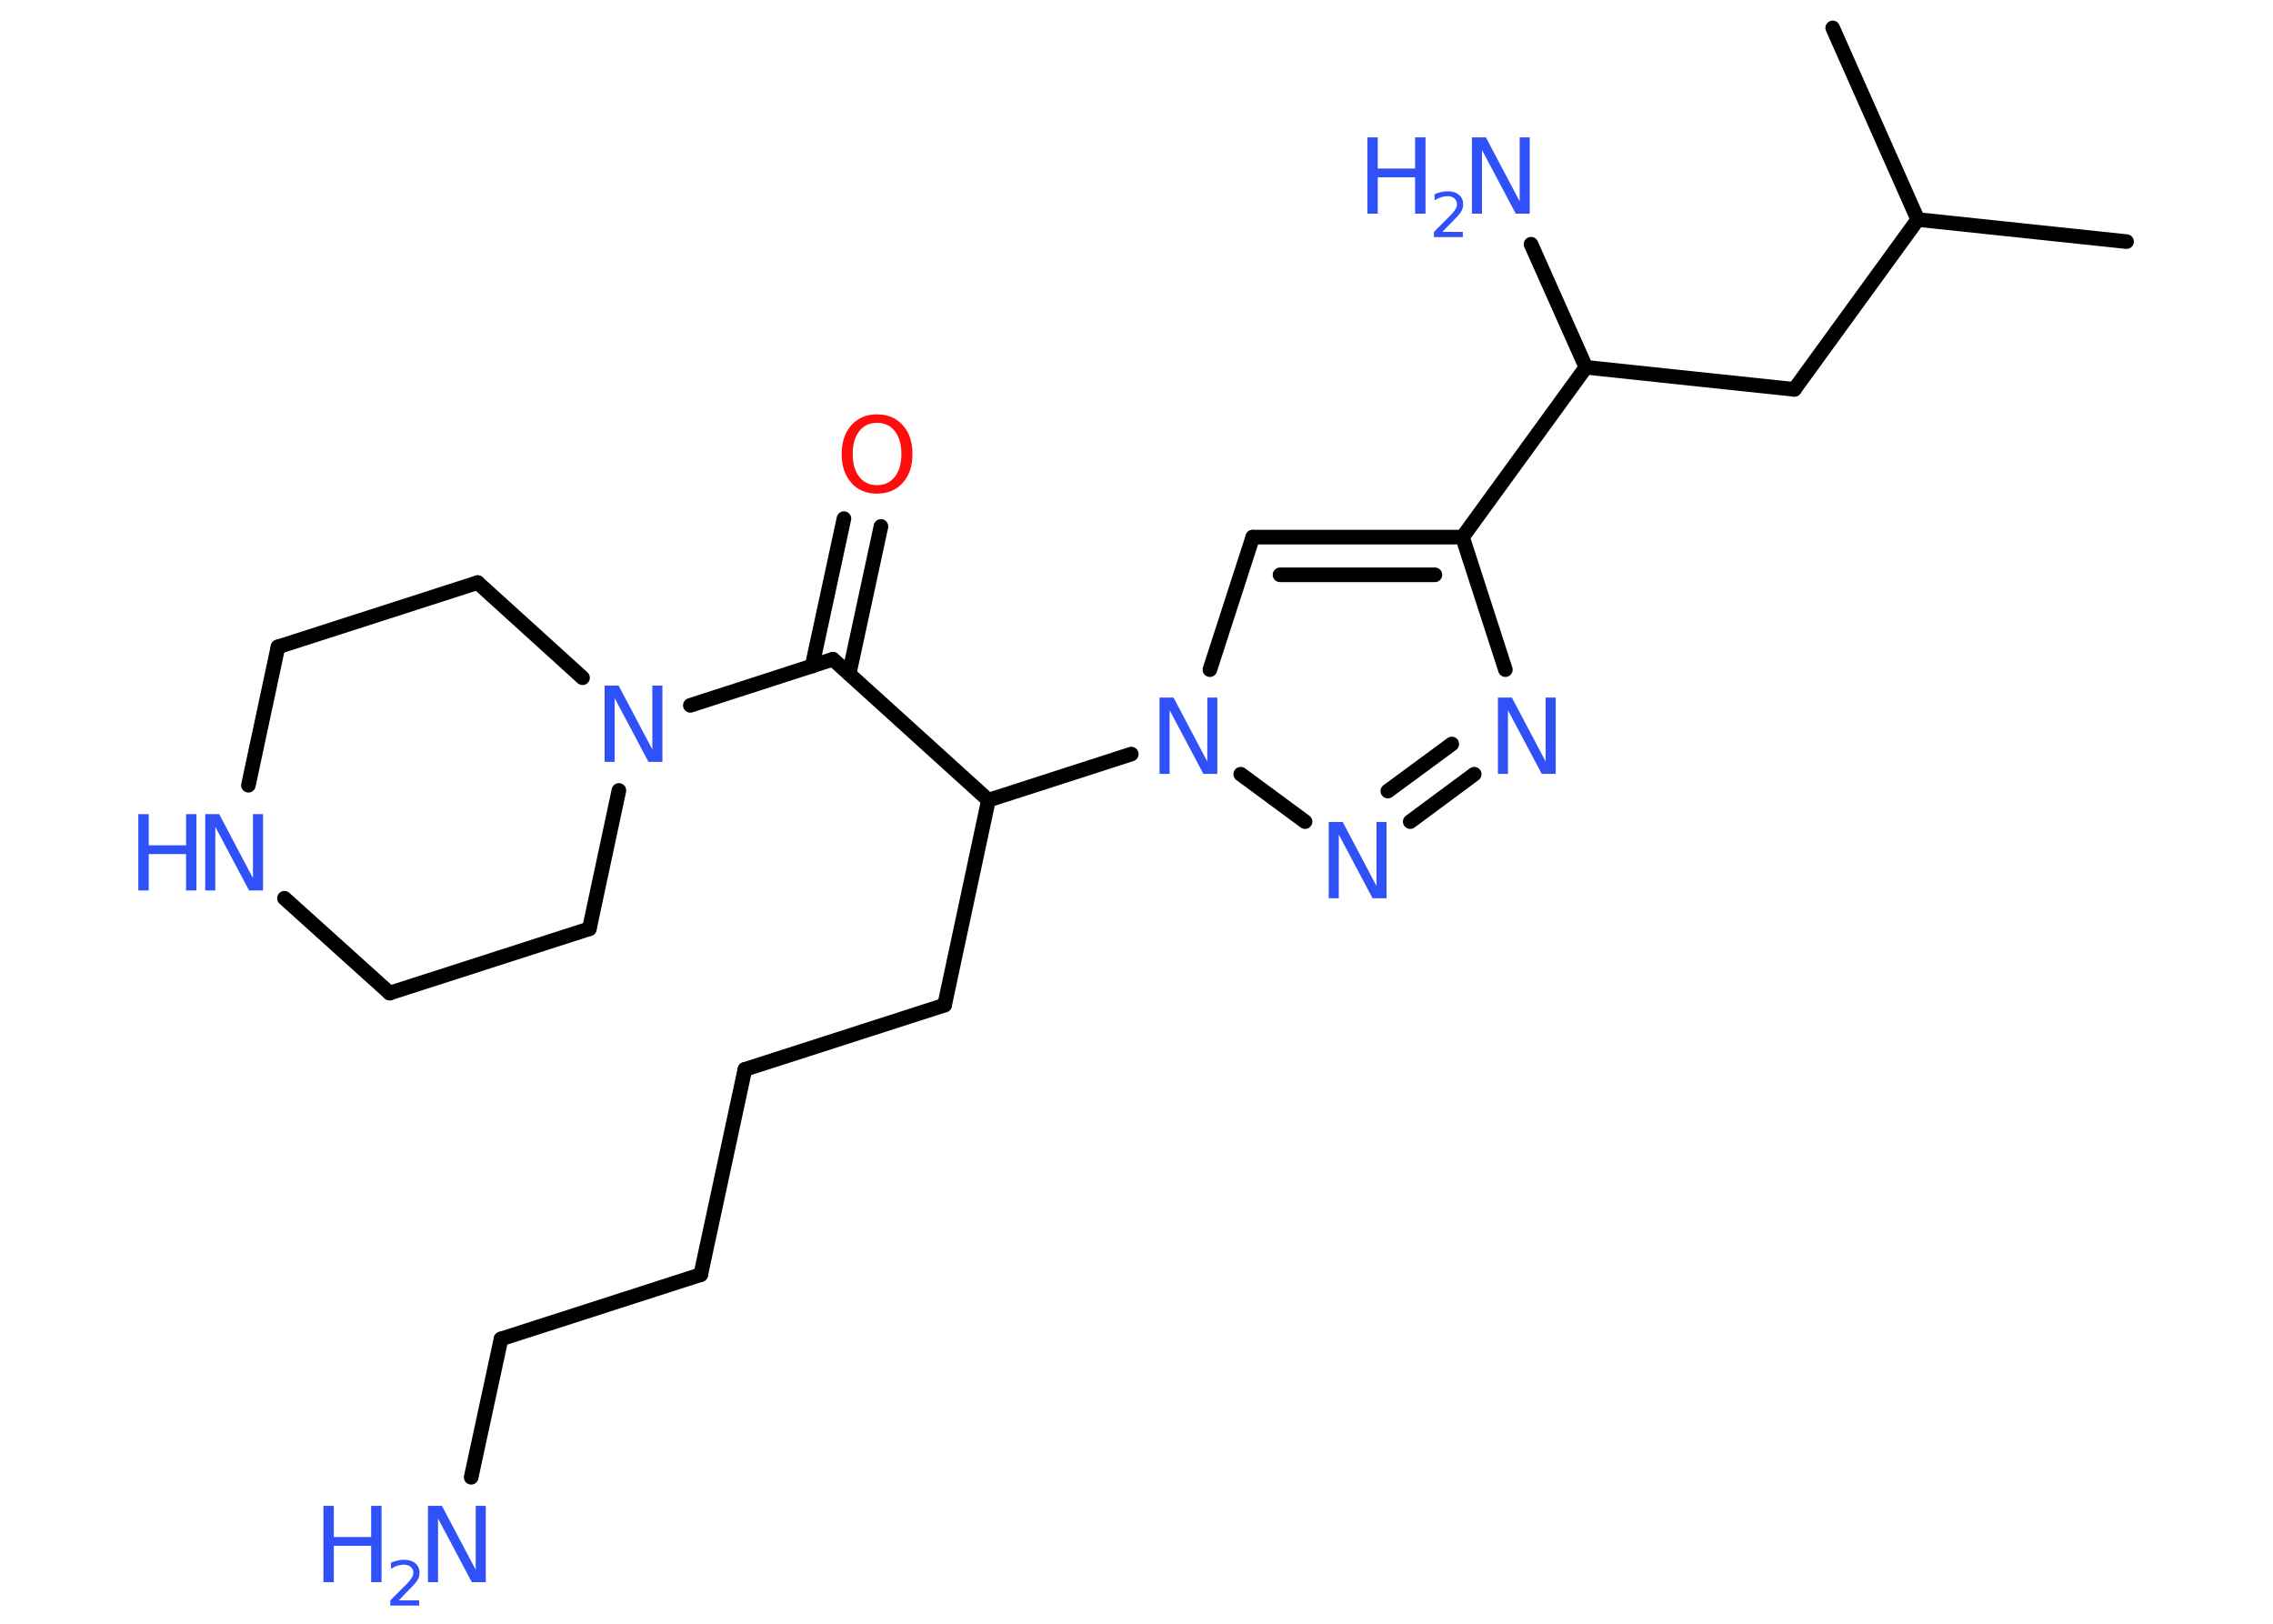 <?xml version='1.0' encoding='UTF-8'?>
<!DOCTYPE svg PUBLIC "-//W3C//DTD SVG 1.1//EN" "http://www.w3.org/Graphics/SVG/1.1/DTD/svg11.dtd">
<svg version='1.2' xmlns='http://www.w3.org/2000/svg' xmlns:xlink='http://www.w3.org/1999/xlink' width='70.0mm' height='50.0mm' viewBox='0 0 70.0 50.0'>
  <desc>Generated by the Chemistry Development Kit (http://github.com/cdk)</desc>
  <g stroke-linecap='round' stroke-linejoin='round' stroke='#000000' stroke-width='.45' fill='#3050F8'>
    <rect x='.0' y='.0' width='70.0' height='50.0' fill='#FFFFFF' stroke='none'/>
    <g id='mol1' class='mol'>
      <line id='mol1bnd1' class='bond' x1='65.49' y1='7.44' x2='59.06' y2='6.76'/>
      <line id='mol1bnd2' class='bond' x1='59.06' y1='6.76' x2='56.44' y2='.86'/>
      <line id='mol1bnd3' class='bond' x1='59.06' y1='6.76' x2='55.26' y2='11.99'/>
      <line id='mol1bnd4' class='bond' x1='55.26' y1='11.99' x2='48.84' y2='11.31'/>
      <line id='mol1bnd5' class='bond' x1='48.84' y1='11.31' x2='47.15' y2='7.52'/>
      <line id='mol1bnd6' class='bond' x1='48.84' y1='11.31' x2='45.04' y2='16.54'/>
      <g id='mol1bnd7' class='bond'>
        <line x1='45.04' y1='16.54' x2='38.58' y2='16.54'/>
        <line x1='44.19' y1='17.7' x2='39.42' y2='17.7'/>
      </g>
      <line id='mol1bnd8' class='bond' x1='38.58' y1='16.54' x2='37.26' y2='20.62'/>
      <line id='mol1bnd9' class='bond' x1='34.84' y1='23.22' x2='30.44' y2='24.64'/>
      <line id='mol1bnd10' class='bond' x1='30.44' y1='24.64' x2='29.09' y2='30.95'/>
      <line id='mol1bnd11' class='bond' x1='29.09' y1='30.95' x2='22.94' y2='32.93'/>
      <line id='mol1bnd12' class='bond' x1='22.94' y1='32.93' x2='21.58' y2='39.25'/>
      <line id='mol1bnd13' class='bond' x1='21.58' y1='39.25' x2='15.43' y2='41.23'/>
      <line id='mol1bnd14' class='bond' x1='15.43' y1='41.23' x2='14.51' y2='45.49'/>
      <line id='mol1bnd15' class='bond' x1='30.44' y1='24.64' x2='25.65' y2='20.3'/>
      <g id='mol1bnd16' class='bond'>
        <line x1='25.01' y1='20.51' x2='25.99' y2='15.97'/>
        <line x1='26.15' y1='20.75' x2='27.13' y2='16.21'/>
      </g>
      <line id='mol1bnd17' class='bond' x1='25.65' y1='20.3' x2='21.26' y2='21.72'/>
      <line id='mol1bnd18' class='bond' x1='19.06' y1='24.34' x2='18.15' y2='28.6'/>
      <line id='mol1bnd19' class='bond' x1='18.15' y1='28.6' x2='12.0' y2='30.58'/>
      <line id='mol1bnd20' class='bond' x1='12.0' y1='30.58' x2='8.76' y2='27.66'/>
      <line id='mol1bnd21' class='bond' x1='7.65' y1='24.18' x2='8.56' y2='19.92'/>
      <line id='mol1bnd22' class='bond' x1='8.56' y1='19.92' x2='14.71' y2='17.94'/>
      <line id='mol1bnd23' class='bond' x1='17.94' y1='20.87' x2='14.71' y2='17.94'/>
      <line id='mol1bnd24' class='bond' x1='38.21' y1='23.84' x2='40.19' y2='25.3'/>
      <g id='mol1bnd25' class='bond'>
        <line x1='43.43' y1='25.3' x2='45.4' y2='23.84'/>
        <line x1='42.74' y1='24.36' x2='44.71' y2='22.91'/>
      </g>
      <line id='mol1bnd26' class='bond' x1='45.04' y1='16.54' x2='46.36' y2='20.62'/>
      <g id='mol1atm6' class='atom'>
        <path d='M45.33 4.23h.43l1.04 1.97v-1.97h.31v2.35h-.43l-1.04 -1.96v1.96h-.31v-2.35z' stroke='none'/>
        <path d='M42.11 4.23h.32v.96h1.15v-.96h.32v2.35h-.32v-1.12h-1.15v1.12h-.32v-2.35z' stroke='none'/>
        <path d='M44.39 7.14h.66v.16h-.89v-.16q.11 -.11 .3 -.3q.19 -.19 .24 -.24q.09 -.1 .13 -.17q.04 -.07 .04 -.14q.0 -.11 -.08 -.18q-.08 -.07 -.21 -.07q-.09 .0 -.19 .03q-.1 .03 -.21 .1v-.19q.12 -.05 .22 -.07q.1 -.02 .18 -.02q.22 .0 .35 .11q.13 .11 .13 .29q.0 .09 -.03 .16q-.03 .08 -.12 .18q-.02 .03 -.15 .16q-.13 .13 -.36 .37z' stroke='none'/>
      </g>
      <path id='mol1atm9' class='atom' d='M35.71 21.48h.43l1.04 1.97v-1.97h.31v2.35h-.43l-1.04 -1.96v1.96h-.31v-2.35z' stroke='none'/>
      <g id='mol1atm15' class='atom'>
        <path d='M13.18 46.37h.43l1.04 1.97v-1.97h.31v2.35h-.43l-1.04 -1.96v1.96h-.31v-2.35z' stroke='none'/>
        <path d='M9.96 46.37h.32v.96h1.15v-.96h.32v2.35h-.32v-1.12h-1.15v1.12h-.32v-2.35z' stroke='none'/>
        <path d='M12.25 49.28h.66v.16h-.89v-.16q.11 -.11 .3 -.3q.19 -.19 .24 -.24q.09 -.1 .13 -.17q.04 -.07 .04 -.14q.0 -.11 -.08 -.18q-.08 -.07 -.21 -.07q-.09 .0 -.19 .03q-.1 .03 -.21 .1v-.19q.12 -.05 .22 -.07q.1 -.02 .18 -.02q.22 .0 .35 .11q.13 .11 .13 .29q.0 .09 -.03 .16q-.03 .08 -.12 .18q-.02 .03 -.15 .16q-.13 .13 -.36 .37z' stroke='none'/>
      </g>
      <path id='mol1atm17' class='atom' d='M27.01 13.02q-.35 .0 -.55 .26q-.2 .26 -.2 .7q.0 .44 .2 .7q.2 .26 .55 .26q.34 .0 .55 -.26q.2 -.26 .2 -.7q.0 -.44 -.2 -.7q-.2 -.26 -.55 -.26zM27.01 12.76q.49 .0 .79 .33q.3 .33 .3 .89q.0 .56 -.3 .89q-.3 .33 -.79 .33q-.5 .0 -.79 -.33q-.3 -.33 -.3 -.89q.0 -.55 .3 -.89q.3 -.33 .79 -.33z' stroke='none' fill='#FF0D0D'/>
      <path id='mol1atm18' class='atom' d='M18.62 21.11h.43l1.04 1.97v-1.97h.31v2.35h-.43l-1.04 -1.96v1.96h-.31v-2.35z' stroke='none'/>
      <g id='mol1atm21' class='atom'>
        <path d='M6.32 25.07h.43l1.04 1.97v-1.97h.31v2.35h-.43l-1.04 -1.96v1.96h-.31v-2.35z' stroke='none'/>
        <path d='M4.26 25.07h.32v.96h1.15v-.96h.32v2.35h-.32v-1.12h-1.15v1.12h-.32v-2.35z' stroke='none'/>
      </g>
      <path id='mol1atm24' class='atom' d='M40.92 25.31h.43l1.04 1.97v-1.97h.31v2.35h-.43l-1.04 -1.96v1.96h-.31v-2.35z' stroke='none'/>
      <path id='mol1atm25' class='atom' d='M46.13 21.48h.43l1.04 1.97v-1.97h.31v2.35h-.43l-1.04 -1.96v1.96h-.31v-2.35z' stroke='none'/>
    </g>
  </g>
</svg>
